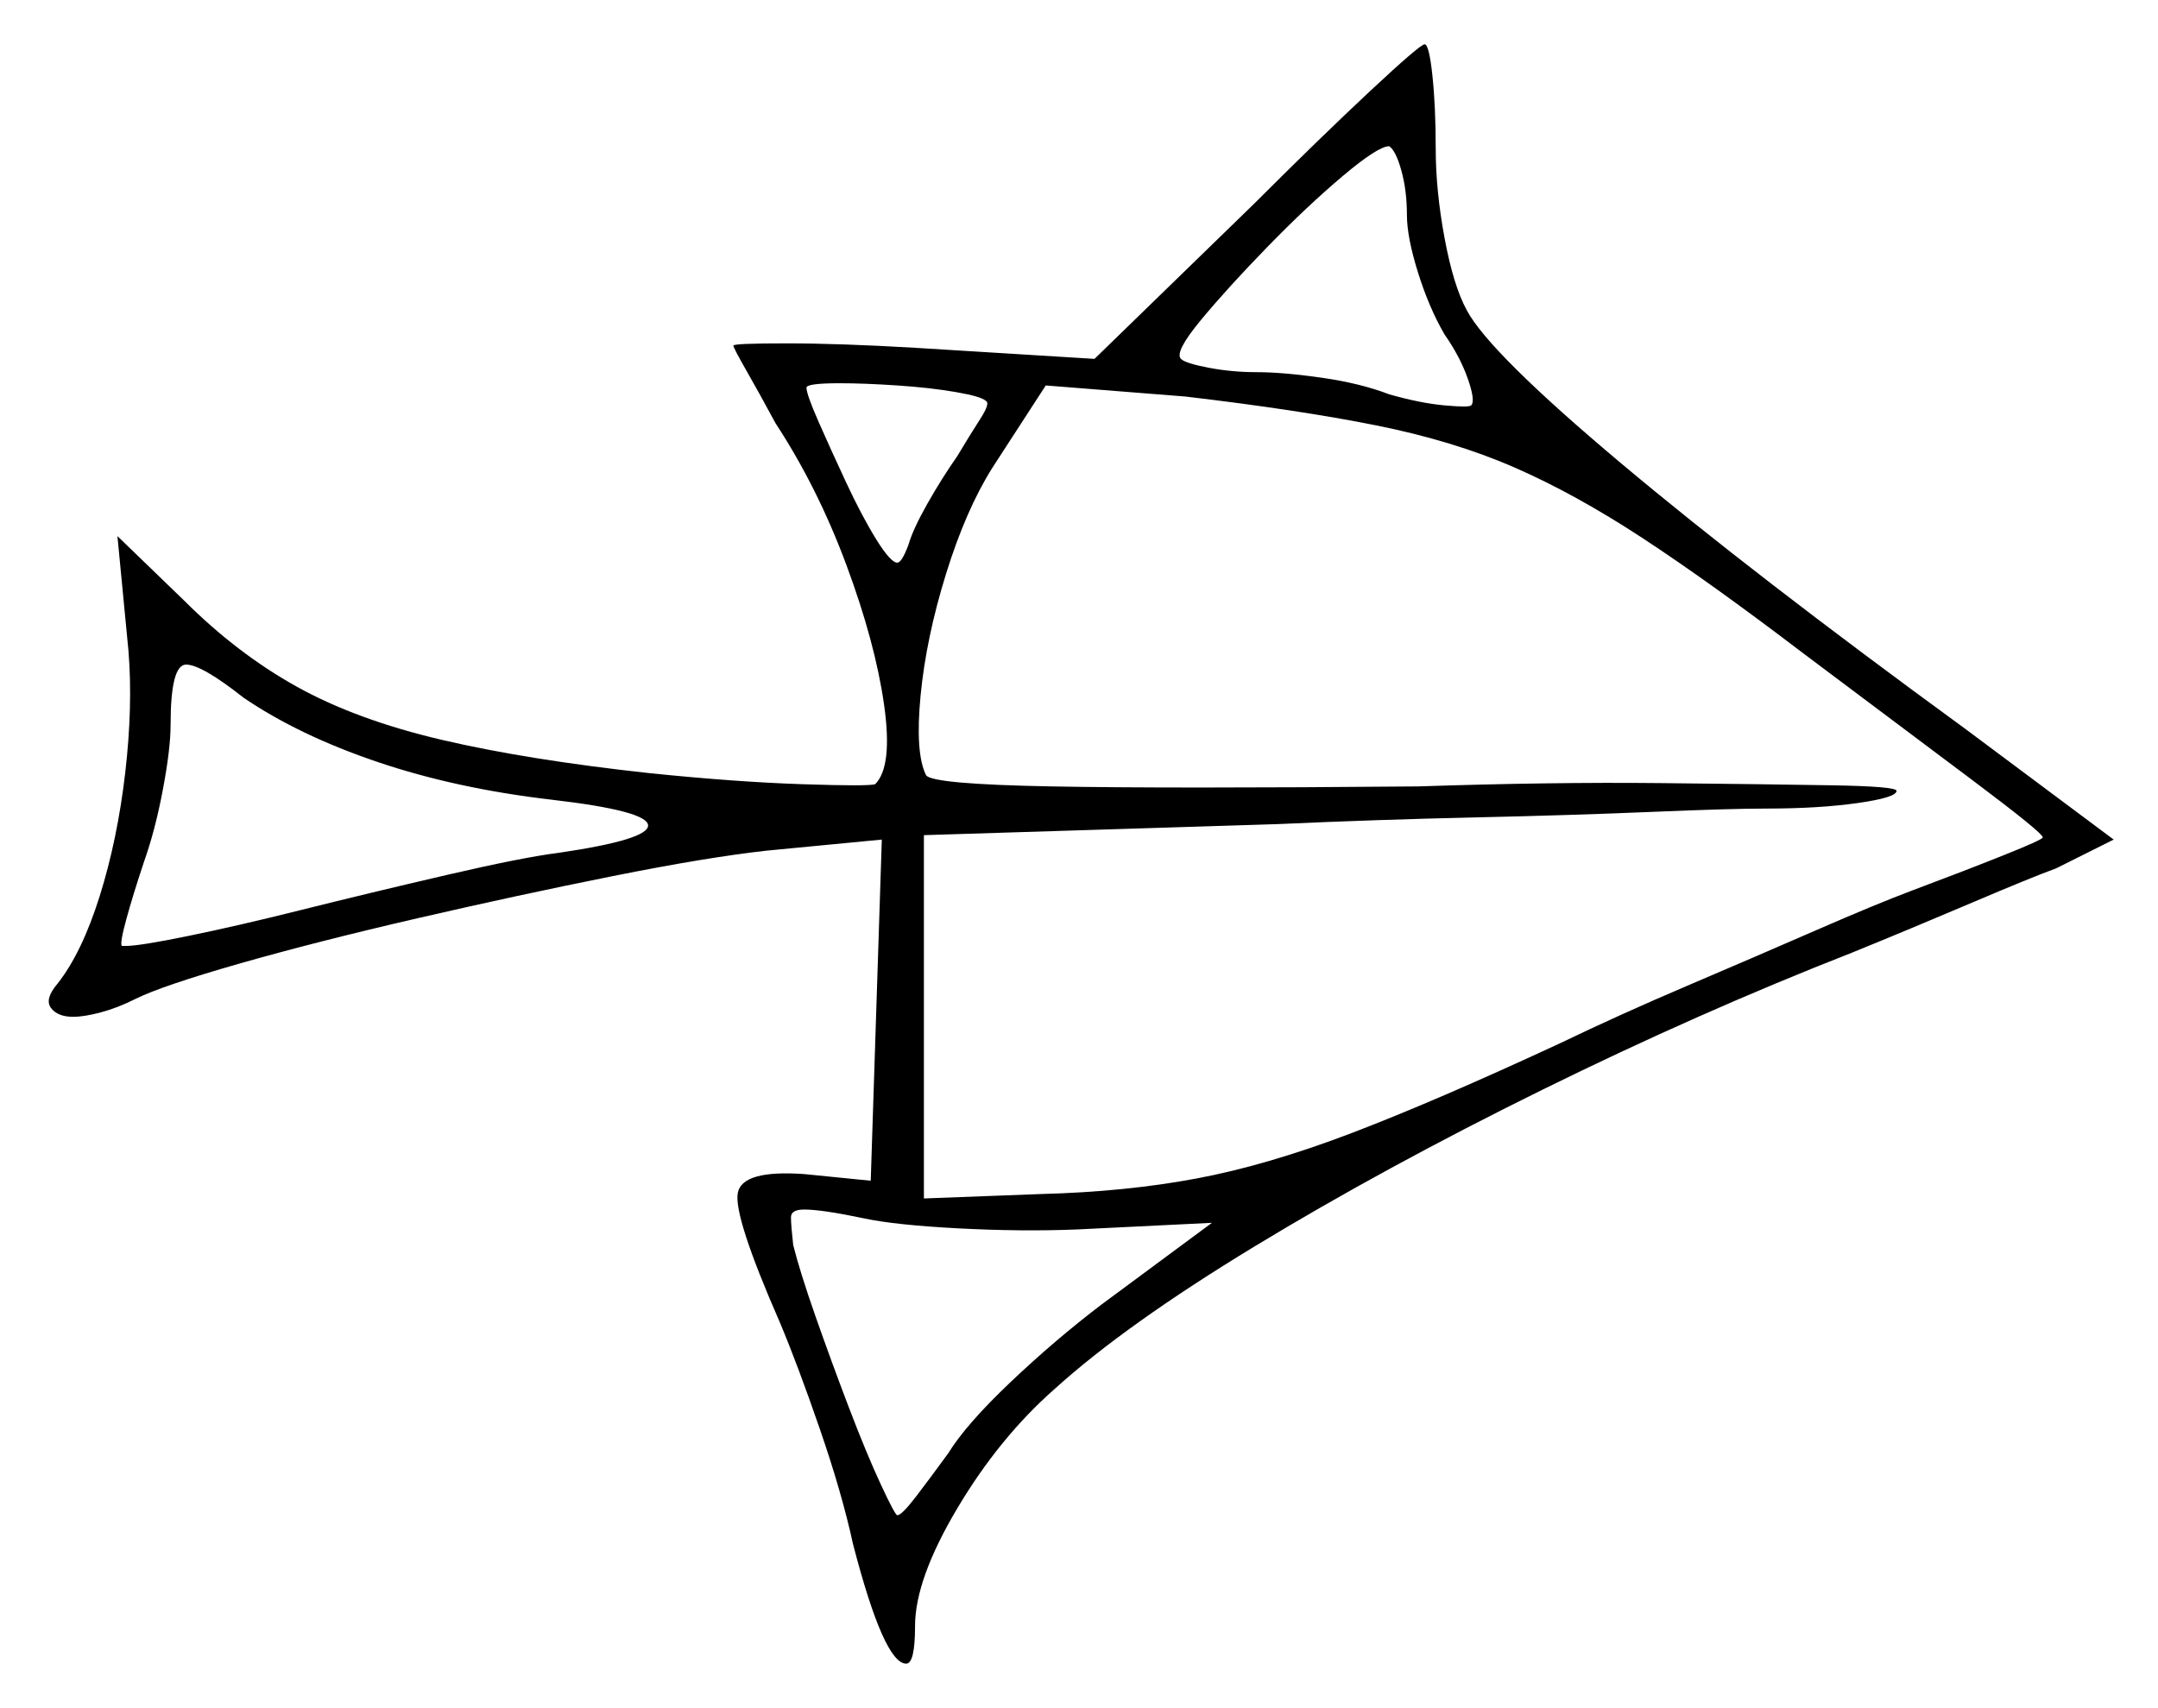 <svg xmlns="http://www.w3.org/2000/svg" width="487.0" height="385.5" viewBox="0 0 487.0 385.5"><path d="M273.5 276.0 243.0 277.5Q230.5 278.0 216.25 277.25Q202.0 276.5 195.0 275.0Q185.5 273.0 181.5 273.0Q178.5 273.0 178.5 274.75Q178.5 276.5 179.0 281.0Q180.5 287.0 184.0 297.0Q187.5 307.0 191.5 317.5Q195.5 328.0 198.75 335.0Q202.0 342.0 202.5 342.0Q203.5 342.0 206.75 337.75Q210.0 333.5 214.0 328.0Q218.0 321.5 228.0 312.0Q238.0 302.5 248.5 294.5ZM55.0 157.5Q45.5 150.0 42.0 150.0Q38.5 150.0 38.5 163.5Q38.5 169.0 36.75 178.25Q35.0 187.5 32.5 194.5Q30.0 202.0 28.5 207.5Q27.0 213.0 27.5 213.5Q27.5 213.5 27.75 213.5Q28.0 213.5 28.5 213.5Q31.5 213.5 42.5 211.25Q53.5 209.0 67.5 205.5Q83.5 201.5 100.75 197.5Q118.0 193.5 126.0 192.5Q146.5 189.5 146.25 186.25Q146.0 183.0 124.5 180.5Q103.0 178.0 85.25 172.0Q67.5 166.0 55.0 157.5ZM222.5 90.5Q221.5 89.5 215.75 88.5Q210.0 87.5 202.5 87.0Q195.0 86.5 189.5 86.5Q182.0 86.5 182.0 87.5Q182.0 89.0 184.75 95.25Q187.5 101.5 191.0 109.0Q194.5 116.5 197.75 121.75Q201.0 127.0 202.5 127.0Q203.5 127.0 205.0 123.0Q206.0 119.5 209.25 113.75Q212.5 108.0 216.0 103.0Q219.0 98.0 221.25 94.5Q223.5 91.0 222.5 90.5ZM407.0 147.5Q386.0 131.5 370.75 121.5Q355.5 111.5 341.75 105.5Q328.0 99.5 310.5 96.0Q293.0 92.5 267.5 89.5L236.0 87.0L224.0 105.5Q218.0 115.0 213.5 129.5Q209.0 144.0 207.75 157.0Q206.5 170.0 209.0 175.0Q210.5 177.0 237.25 177.5Q264.0 178.0 320.0 177.5Q350.0 176.5 374.5 176.75Q399.0 177.0 413.5 177.25Q428.0 177.5 428.0 178.5Q428.0 180.0 419.25 181.25Q410.5 182.5 398.5 182.5Q390.5 182.5 372.75 183.25Q355.0 184.0 332.75 184.5Q310.5 185.0 288.5 186.0L208.5 188.5V270.5L235.0 269.5Q254.0 269.0 270.0 266.0Q286.0 263.0 305.0 255.75Q324.0 248.5 352.0 235.5Q365.5 229.0 380.75 222.5Q396.0 216.0 409.75 210.0Q423.5 204.0 431.5 201.0Q443.5 196.5 452.25 193.0Q461.0 189.5 461.0 189.0Q461.0 188.0 445.0 176.0Q429.0 164.0 407.0 147.5ZM317.5 48.5Q317.5 43.0 316.25 38.5Q315.0 34.0 313.5 33.0Q311.0 33.0 303.0 39.75Q295.0 46.5 286.0 55.75Q277.0 65.0 271.0 72.25Q265.0 79.5 266.5 81.0Q267.5 82.0 272.75 83.0Q278.0 84.0 283.5 84.0Q289.5 84.0 298.25 85.25Q307.0 86.5 313.5 89.0Q320.5 91.0 326.0 91.5Q331.5 92.0 332.0 91.5Q333.0 90.5 331.25 85.5Q329.5 80.5 326.0 75.5Q322.5 69.5 320.0 61.5Q317.5 53.5 317.5 48.5ZM247.0 81.0 283.0 46.0Q298.0 31.0 309.25 20.5Q320.5 10.0 321.5 10.0Q322.5 10.0 323.25 17.0Q324.0 24.0 324.0 33.5Q324.0 43.0 326.0 53.75Q328.0 64.5 331.0 70.0Q336.0 79.5 365.75 104.5Q395.5 129.5 443.5 164.5L477.0 189.5L464.0 196.0Q458.5 198.0 445.0 203.75Q431.5 209.5 418.0 215.0Q383.5 228.5 348.0 246.0Q312.5 263.5 283.25 281.25Q254.0 299.0 238.0 313.5Q225.5 324.5 216.0 340.5Q206.5 356.5 206.5 367.0Q206.5 375.5 204.5 375.5Q199.5 375.5 192.5 348.5Q190.0 337.0 185.0 322.5Q180.0 308.0 176.0 298.5Q165.5 274.5 166.5 269.25Q167.5 264.0 181.5 265.0L196.5 266.5L199.0 189.5L173.0 192.0Q159.5 193.5 138.25 197.75Q117.0 202.0 94.25 207.25Q71.5 212.5 54.0 217.5Q36.5 222.5 30.5 225.5Q26.5 227.5 22.75 228.5Q19.0 229.5 16.5 229.5Q13.0 229.5 11.5 227.5Q10.0 225.5 13.0 222.0Q18.5 215.0 22.5 202.25Q26.5 189.5 28.25 174.5Q30.0 159.5 29.0 147.0L26.5 121.0L41.5 135.5Q53.5 147.5 67.0 155.0Q80.5 162.5 99.75 167.0Q119.0 171.5 146.5 174.5Q166.0 176.5 181.0 177.0Q196.0 177.5 197.5 177.0Q201.5 173.0 199.5 159.0Q197.5 145.0 191.0 127.5Q184.5 110.0 175.0 95.5Q171.5 89.0 168.5 83.75Q165.5 78.5 165.5 78.0Q165.5 77.5 177.5 77.5Q189.5 77.5 206.5 78.5Z" fill="black" /></svg>